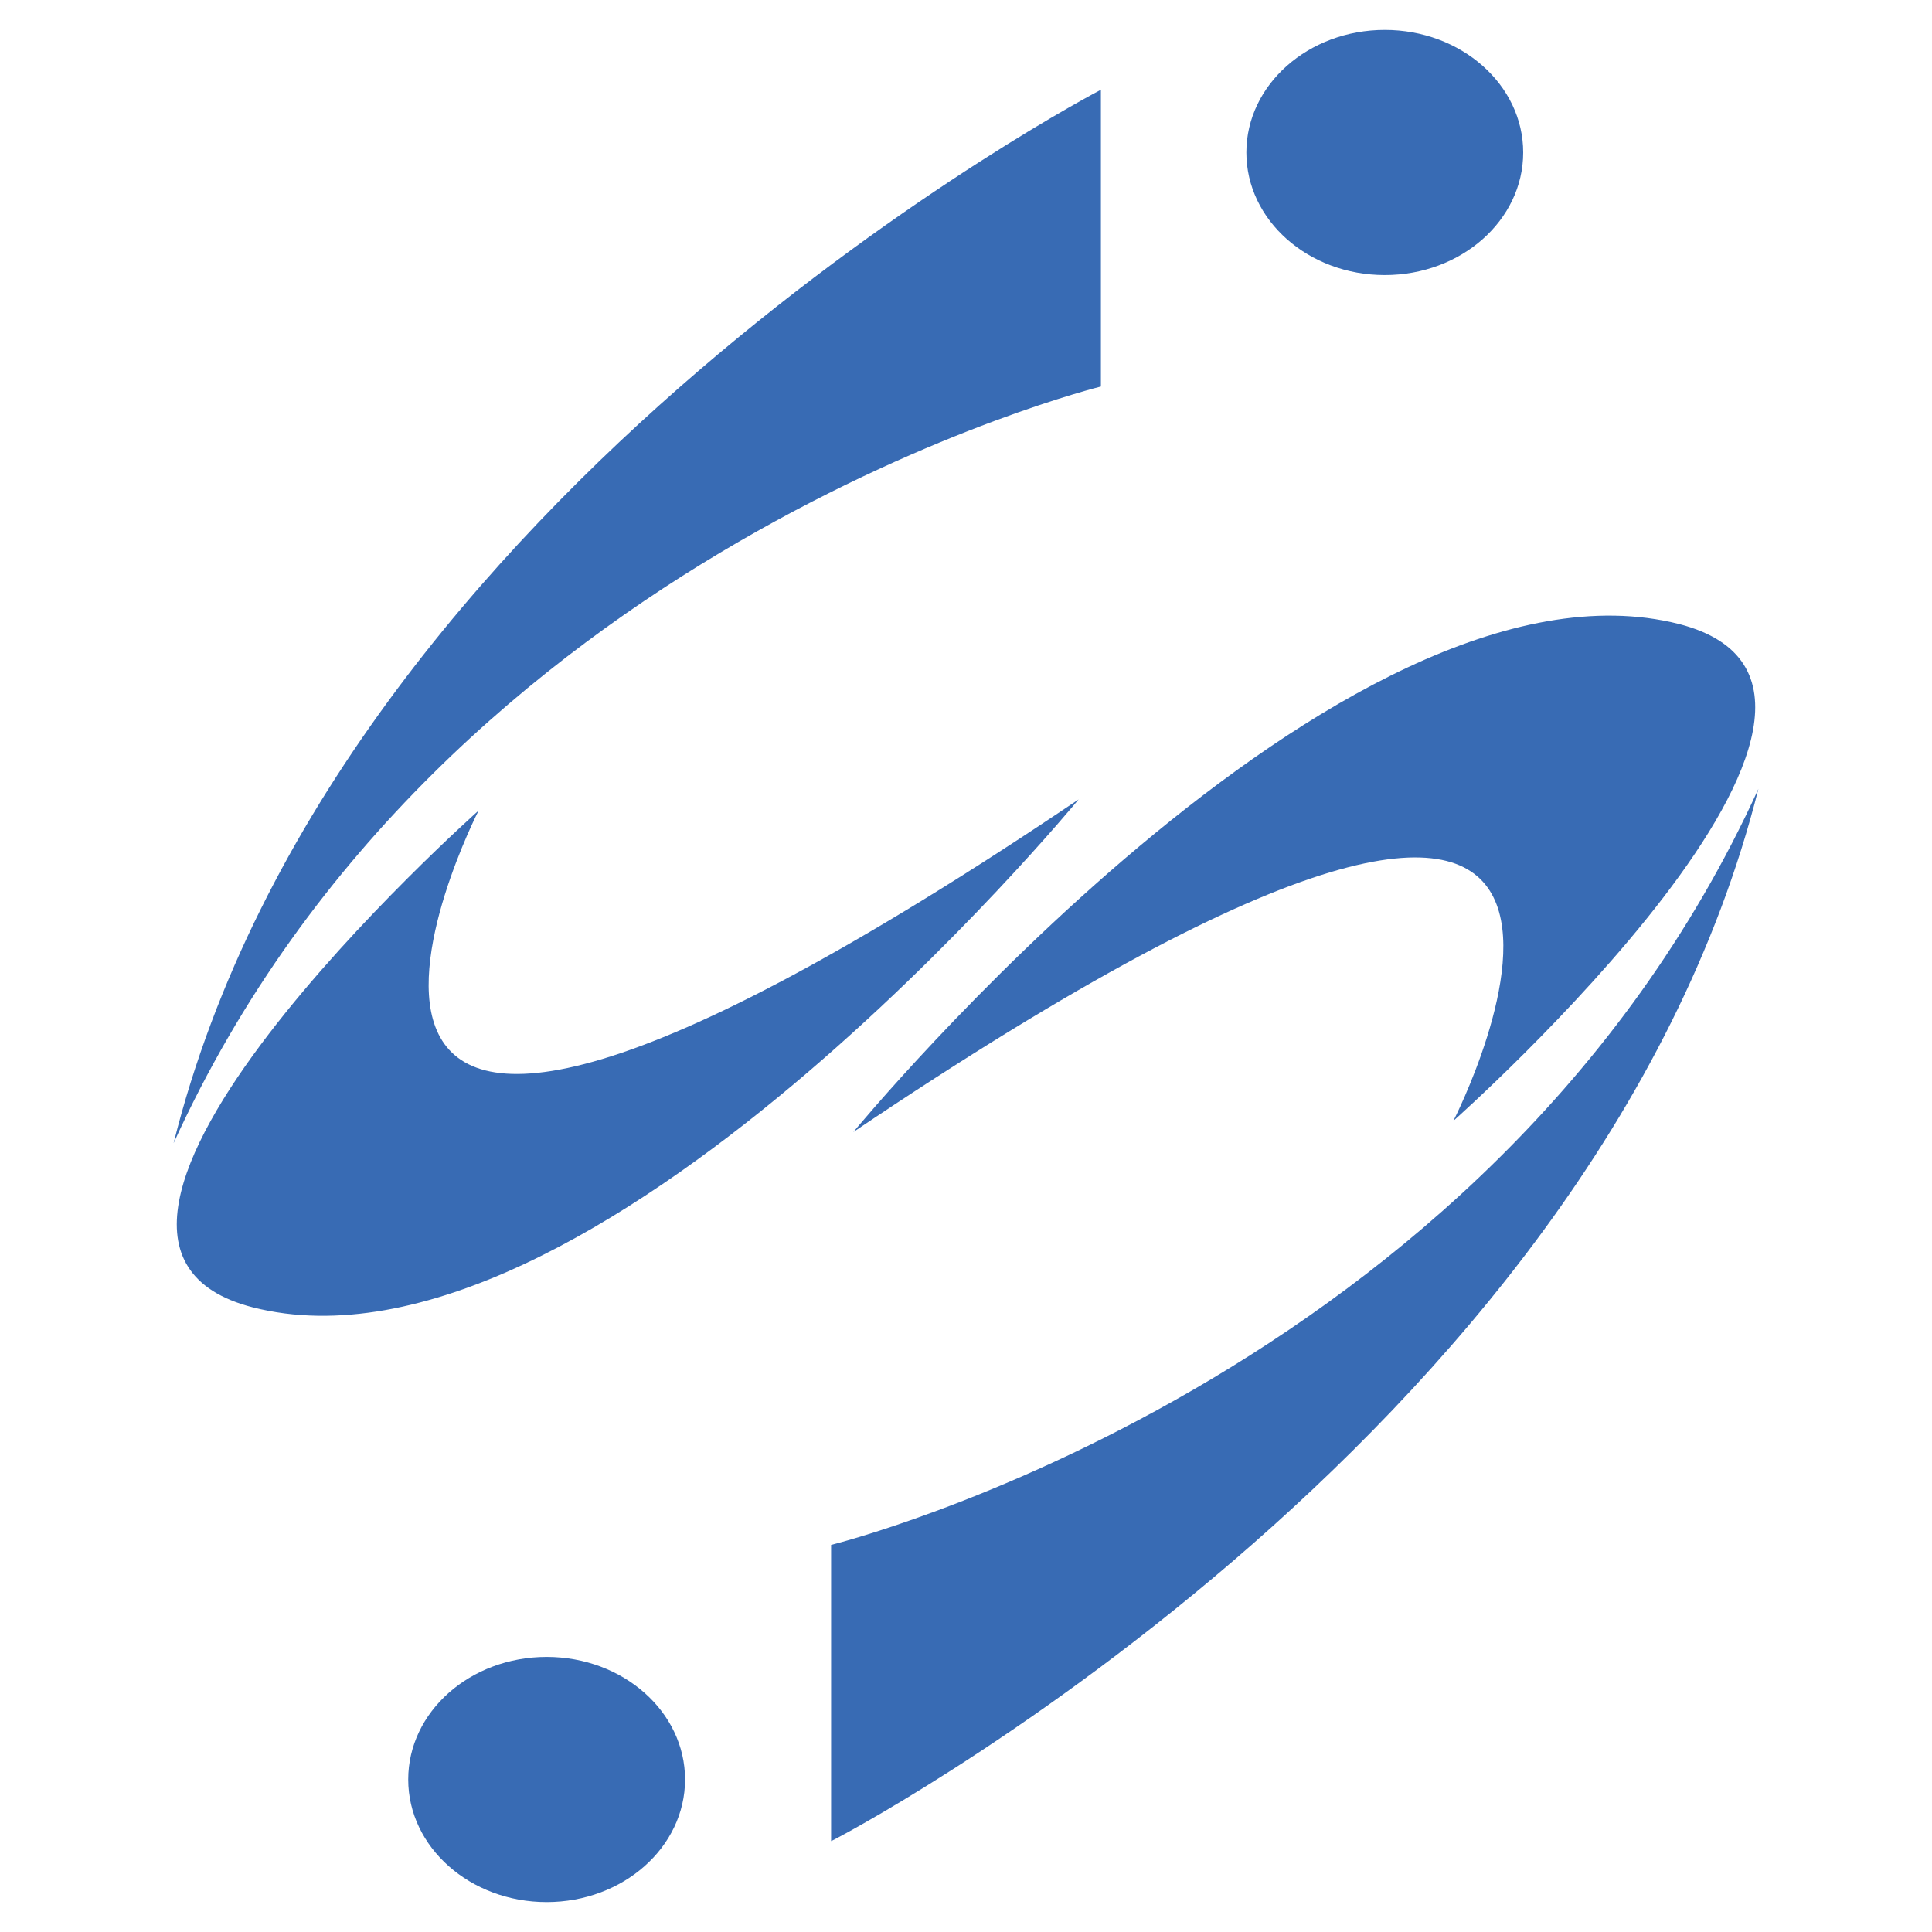 <?xml version="1.0" encoding="utf-8"?>
<!-- Generator: Adobe Illustrator 21.1.0, SVG Export Plug-In . SVG Version: 6.00 Build 0)  -->
<svg version="1.1" id="Layer_1" xmlns="http://www.w3.org/2000/svg" xmlns:xlink="http://www.w3.org/1999/xlink" x="0px" y="0px"
	 viewBox="0 0 329.4 329.4" style="enable-background:new 0 0 329.4 329.4;" xml:space="preserve">
<style type="text/css">
	.st0{fill:#386BB4;}
</style>
<g>
	<g>
		<path class="st0" d="M247.8,191.1c0,0,52.3-102.3-102.3,1.9c0,0,83.3-101.2,140.8-86.6C330.4,117.8,247.8,191.1,247.8,191.1z"/>
		<path class="st0" d="M299.8,134.5c-46.1,101.3-158.1,128.9-158.1,128.9v50.5C141.7,314.1,271.7,246.2,299.8,134.5z"/>
		<ellipse class="st0" cx="93.2" cy="303.4" rx="23.6" ry="20.9"/>
	</g>
</g>
<g>
	<g>
		<g>
			<path class="st0" d="M81.6,138.2c0,0-52.3,102.3,102.3-1.9c0,0-83.3,101.2-140.8,86.6C-1,211.6,81.6,138.2,81.6,138.2z"/>
		</g>
		<g>
			<path class="st0" d="M29.6,194.9C75.7,93.5,187.7,65.9,187.7,65.9V15.3C187.7,15.3,57.5,83.2,29.6,194.9z"/>
		</g>
		<g>
			<ellipse class="st0" cx="236.1" cy="26" rx="23.6" ry="20.9"/>
		</g>
	</g>
</g>
</svg>
